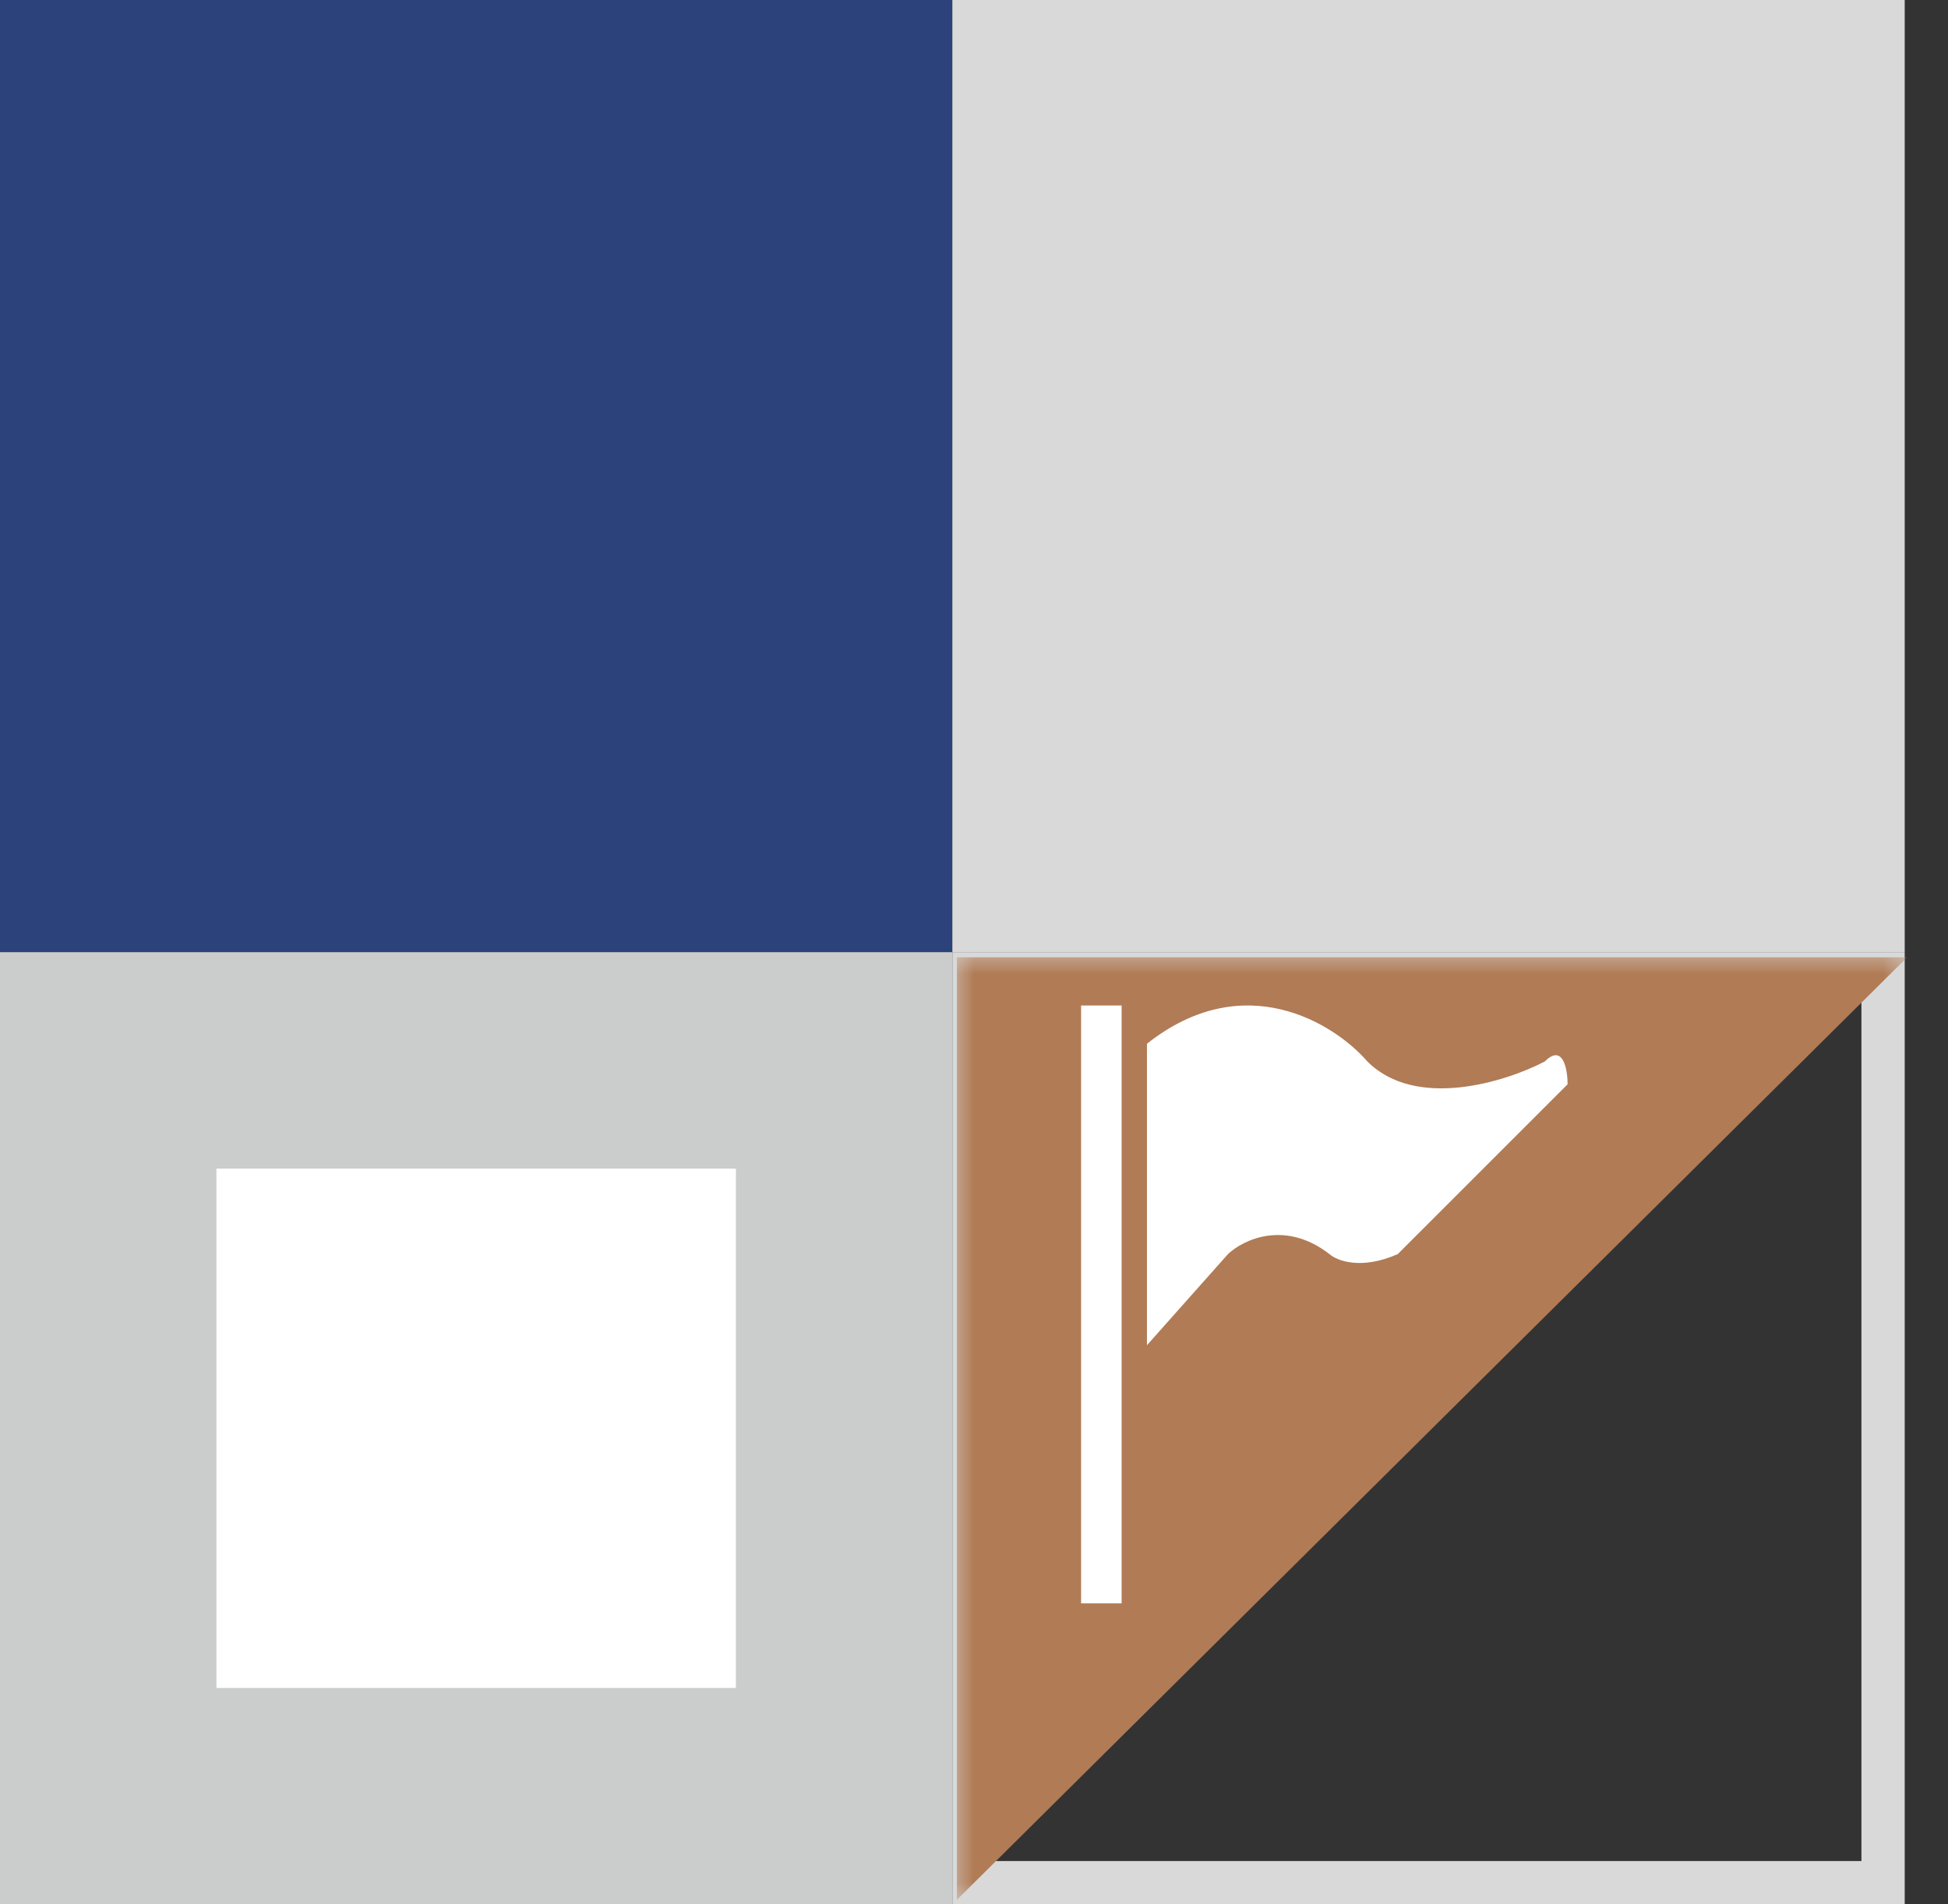 <svg width="45" height="44" viewBox="0 0 45 44" fill="none" xmlns="http://www.w3.org/2000/svg">
<rect x="0" y="0" width="45" height="44" fill="#333333" stroke="none"/>
<g clip-path="url(#clip0_549_110)">
<rect x="22.5" y="22.5" width="21" height="21" stroke="#D9D9D9"/>
<mask id="mask0_549_110" style="mask-type:luminance" maskUnits="userSpaceOnUse" x="22" y="22" width="23" height="22">
<path d="M44.209 22H22V44H44.209V22Z" fill="white"/>
</mask>
<g mask="url(#mask0_549_110)">
<path d="M22.105 43.895V22.119H44.056L22.105 43.895Z" fill="#B07B55"/>
<path d="M26.495 31.082V24.116C28.743 22.337 30.827 23.648 31.588 24.526C32.712 25.65 34.788 24.994 35.685 24.526C36.107 24.105 36.212 24.702 36.212 25.053L32.29 28.975C31.447 29.349 30.885 29.131 30.71 28.975C29.68 28.179 28.72 28.643 28.368 28.975L26.495 31.082Z" fill="white"/>
<path d="M25.91 23.232H24.974V37.046H25.91V23.232Z" fill="white"/>
</g>
</g>
<rect width="22" height="22" fill="#2B427A"/>
<rect y="22" width="22" height="22" fill="#CACDCC"/>
<rect x="22" width="22" height="22" fill="#D9D9D9"/>
<rect x="5" y="27" width="12" height="12" fill="white"/>
<defs>
<clipPath id="clip0_549_110">
<rect width="22.209" height="22" fill="white" transform="translate(22 22)"/>
</clipPath>
</defs>
</svg>

